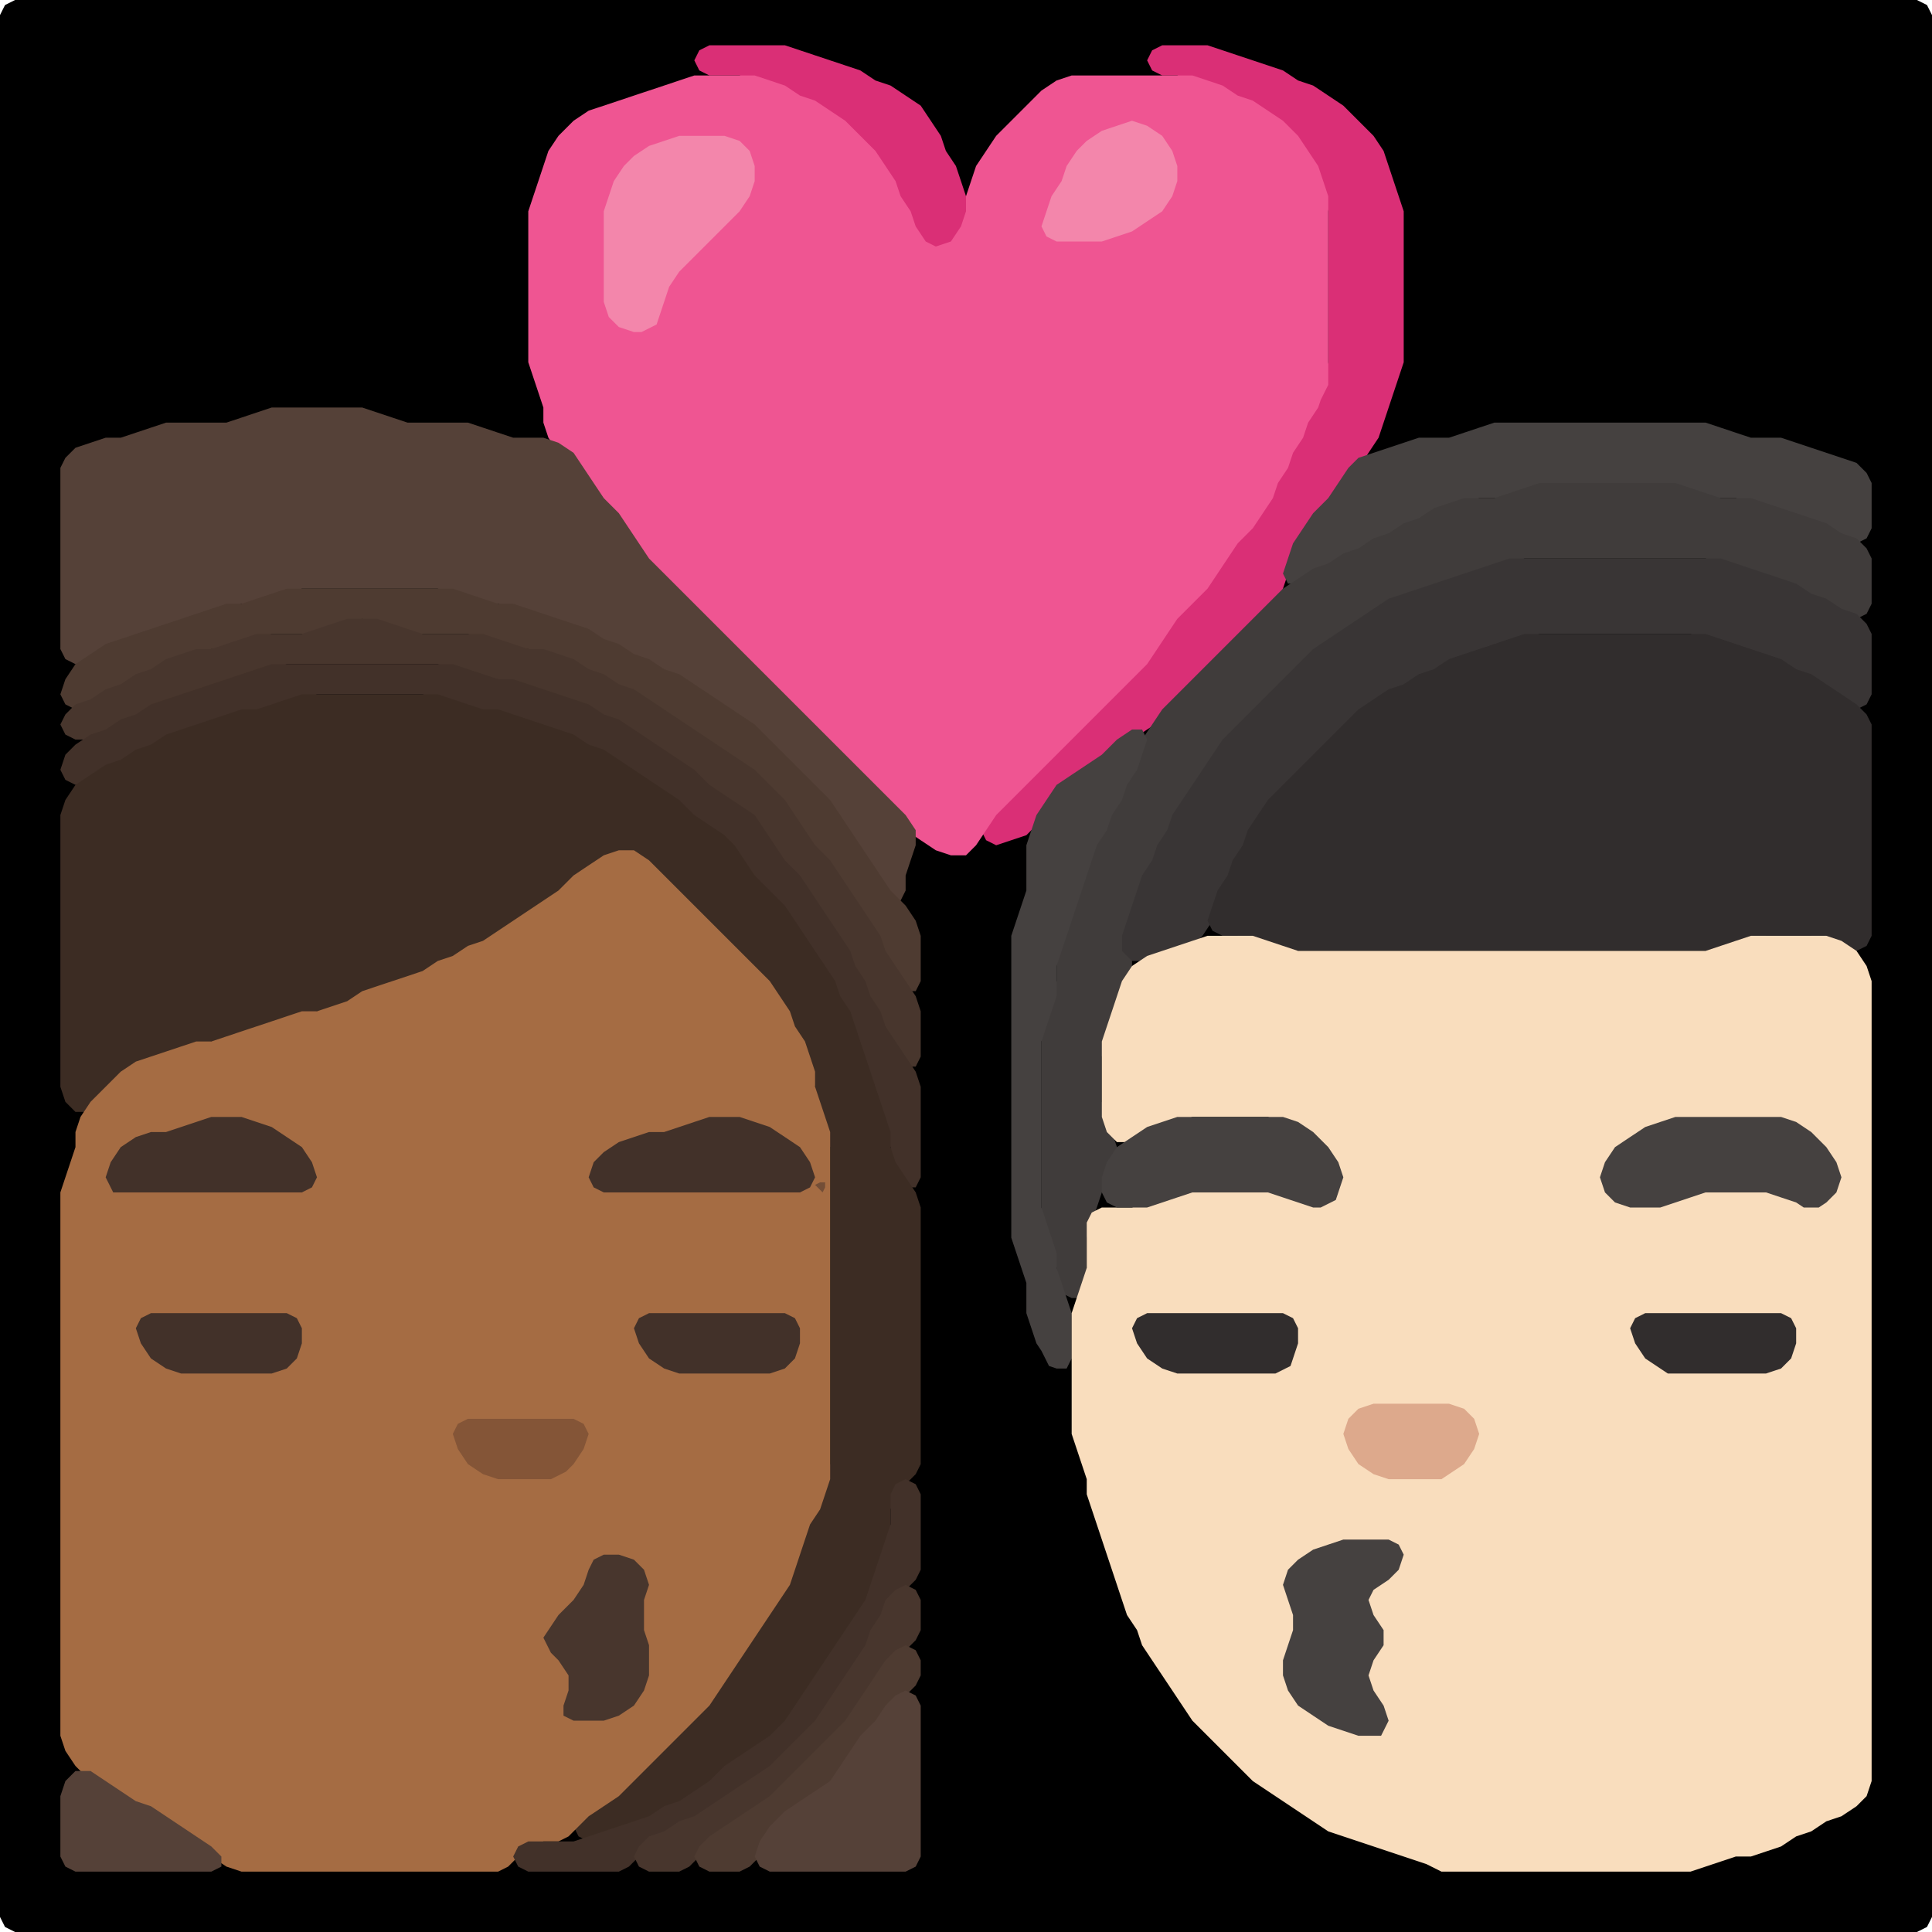 <?xml version="1.0" encoding="UTF-8" standalone="no"?>
<!DOCTYPE svg PUBLIC "-//W3C//DTD SVG 1.1//EN"
"http://www.w3.org/Graphics/SVG/1.1/DTD/svg11.dtd">
<svg width="128" height="128" xmlns="http://www.w3.org/2000/svg" version="1.1">
<path d="M 93.5 128.0 L 94.0 128.0 L 95.0 128.0 L 96.0 128.0 L 97.0 128.0 L 98.0 128.0 L 99.0 128.0 L 100.0 128.0 L 101.0 128.0 L 102.0 128.0 L 103.0 128.0 L 104.0 128.0 L 105.0 128.0 L 106.0 128.0 L 107.0 128.0 L 108.0 128.0 L 109.0 128.0 L 110.0 128.0 L 111.0 128.0 L 112.0 128.0 L 113.0 128.0 L 114.0 128.0 L 115.0 128.0 L 116.0 128.0 L 117.0 128.0 L 118.0 128.0 L 119.0 128.0 L 120.0 128.0 L 121.0 128.0 L 122.0 128.0 L 123.0 128.0 L 124.0 128.0 L 125.0 128.0 L 126.0 128.0 L 127.0 128.0 L 127.667 127.667 L 128.0 127.0 L 128.0 126.0 L 128.0 125.0 L 128.0 124.0 L 128.0 123.0 L 128.0 122.0 L 128.0 121.0 L 128.0 120.0 L 128.0 119.0 L 128.0 118.0 L 128.0 117.0 L 128.0 116.0 L 128.0 115.0 L 128.0 114.0 L 128.0 113.0 L 128.0 112.0 L 128.0 111.0 L 128.0 110.0 L 128.0 109.0 L 128.0 108.0 L 128.0 107.0 L 128.0 106.0 L 128.0 105.0 L 128.0 104.0 L 128.0 103.0 L 128.0 102.0 L 128.0 101.0 L 128.0 100.0 L 128.0 99.0 L 128.0 98.0 L 128.0 97.0 L 128.0 96.0 L 128.0 95.0 L 128.0 94.0 L 128.0 93.0 L 128.0 92.0 L 128.0 91.0 L 128.0 90.0 L 128.0 89.0 L 128.0 88.0 L 128.0 87.0 L 128.0 86.0 L 128.0 85.0 L 128.0 84.0 L 128.0 83.0 L 128.0 82.0 L 128.0 81.0 L 128.0 80.0 L 128.0 79.0 L 128.0 78.0 L 128.0 77.0 L 128.0 76.0 L 128.0 75.0 L 128.0 74.0 L 128.0 73.0 L 128.0 72.0 L 128.0 71.0 L 128.0 70.0 L 128.0 69.0 L 128.0 68.0 L 128.0 67.0 L 128.0 66.0 L 128.0 65.0 L 128.0 64.0 L 128.0 63.0 L 128.0 62.0 L 128.0 61.0 L 128.0 60.0 L 128.0 59.0 L 128.0 58.0 L 128.0 57.0 L 128.0 56.0 L 128.0 55.0 L 128.0 54.0 L 128.0 53.0 L 128.0 52.0 L 128.0 51.0 L 128.0 50.0 L 128.0 49.0 L 128.0 48.0 L 128.0 47.0 L 128.0 46.0 L 128.0 45.0 L 128.0 44.0 L 128.0 43.0 L 128.0 42.0 L 128.0 41.0 L 128.0 40.0 L 128.0 39.0 L 128.0 38.0 L 128.0 37.0 L 128.0 36.0 L 128.0 35.0 L 128.0 34.0 L 128.0 33.0 L 128.0 32.0 L 128.0 31.0 L 128.0 30.0 L 128.0 29.0 L 128.0 28.0 L 128.0 27.0 L 128.0 26.0 L 128.0 25.0 L 128.0 24.0 L 128.0 23.0 L 128.0 22.0 L 128.0 21.0 L 128.0 20.0 L 128.0 19.0 L 128.0 18.0 L 128.0 17.0 L 128.0 16.0 L 128.0 15.0 L 128.0 14.0 L 128.0 13.0 L 128.0 12.0 L 128.0 11.0 L 128.0 10.0 L 128.0 9.0 L 128.0 8.0 L 128.0 7.0 L 128.0 6.0 L 128.0 5.0 L 128.0 4.0 L 128.0 3.0 L 128.0 2.0 L 128.0 1.0 L 127.667 0.333 L 127.0 0.0 L 126.0 0.0 L 125.0 0.0 L 124.0 0.0 L 123.0 0.0 L 122.0 0.0 L 121.0 0.0 L 120.0 0.0 L 119.0 0.0 L 118.0 0.0 L 117.0 0.0 L 116.0 0.0 L 115.0 0.0 L 114.0 0.0 L 113.0 0.0 L 112.0 0.0 L 111.0 0.0 L 110.0 0.0 L 109.0 0.0 L 108.0 0.0 L 107.0 0.0 L 106.0 0.0 L 105.0 0.0 L 104.0 0.0 L 103.0 0.0 L 102.0 0.0 L 101.0 0.0 L 100.0 0.0 L 99.0 0.0 L 98.0 0.0 L 97.0 0.0 L 96.0 0.0 L 95.0 0.0 L 94.0 0.0 L 93.0 0.0 L 92.0 0.0 L 91.0 0.0 L 90.0 0.0 L 89.0 0.0 L 88.0 0.0 L 87.0 0.0 L 86.0 0.0 L 85.0 0.0 L 84.0 0.0 L 83.0 0.0 L 82.0 0.0 L 81.0 0.0 L 80.0 0.0 L 79.0 0.0 L 78.0 0.0 L 77.0 0.0 L 76.0 0.0 L 75.0 0.0 L 74.0 0.0 L 73.0 0.0 L 72.0 0.0 L 71.0 0.0 L 70.0 0.0 L 69.0 0.0 L 68.0 0.0 L 67.0 0.0 L 66.0 0.0 L 65.0 0.0 L 64.0 0.0 L 63.0 0.0 L 62.0 0.0 L 61.0 0.0 L 60.0 0.0 L 59.0 0.0 L 58.0 0.0 L 57.0 0.0 L 56.0 0.0 L 55.0 0.0 L 54.0 0.0 L 53.0 0.0 L 52.0 0.0 L 51.0 0.0 L 50.0 0.0 L 49.0 0.0 L 48.0 0.0 L 47.0 0.0 L 46.0 0.0 L 45.0 0.0 L 44.0 0.0 L 43.0 0.0 L 42.0 0.0 L 41.0 0.0 L 40.0 0.0 L 39.0 0.0 L 38.0 0.0 L 37.0 0.0 L 36.0 0.0 L 35.0 0.0 L 34.0 0.0 L 33.0 0.0 L 32.0 0.0 L 31.0 0.0 L 30.0 0.0 L 29.0 0.0 L 28.0 0.0 L 27.0 0.0 L 26.0 0.0 L 25.0 0.0 L 24.0 0.0 L 23.0 0.0 L 22.0 0.0 L 21.0 0.0 L 20.0 0.0 L 19.0 0.0 L 18.0 0.0 L 17.0 0.0 L 16.0 0.0 L 15.0 0.0 L 14.0 0.0 L 13.0 0.0 L 12.0 0.0 L 11.0 0.0 L 10.0 0.0 L 9.0 0.0 L 8.0 0.0 L 7.0 0.0 L 6.0 0.0 L 5.0 0.0 L 4.0 0.0 L 3.0 0.0 L 2.0 0.0 L 1.0 0.0 L 0.333 0.333 L 0.0 1.0 L 0.0 2.0 L 0.0 3.0 L 0.0 4.0 L 0.0 5.0 L 0.0 6.0 L 0.0 7.0 L 0.0 8.0 L 0.0 9.0 L 0.0 10.0 L 0.0 11.0 L 0.0 12.0 L 0.0 13.0 L 0.0 14.0 L 0.0 15.0 L 0.0 16.0 L 0.0 17.0 L 0.0 18.0 L 0.0 19.0 L 0.0 20.0 L 0.0 21.0 L 0.0 22.0 L 0.0 23.0 L 0.0 24.0 L 0.0 25.0 L 0.0 26.0 L 0.0 27.0 L 0.0 28.0 L 0.0 29.0 L 0.0 30.0 L 0.0 31.0 L 0.0 32.0 L 0.0 33.0 L 0.0 34.0 L 0.0 35.0 L 0.0 36.0 L 0.0 37.0 L 0.0 38.0 L 0.0 39.0 L 0.0 40.0 L 0.0 41.0 L 0.0 42.0 L 0.0 43.0 L 0.0 44.0 L 0.0 45.0 L 0.0 46.0 L 0.0 47.0 L 0.0 48.0 L 0.0 49.0 L 0.0 50.0 L 0.0 51.0 L 0.0 52.0 L 0.0 53.0 L 0.0 54.0 L 0.0 55.0 L 0.0 56.0 L 0.0 57.0 L 0.0 58.0 L 0.0 59.0 L 0.0 60.0 L 0.0 61.0 L 0.0 62.0 L 0.0 63.0 L 0.0 64.0 L 0.0 65.0 L 0.0 66.0 L 0.0 67.0 L 0.0 68.0 L 0.0 69.0 L 0.0 70.0 L 0.0 71.0 L 0.0 72.0 L 0.0 73.0 L 0.0 74.0 L 0.0 75.0 L 0.0 76.0 L 0.0 77.0 L 0.0 78.0 L 0.0 79.0 L 0.0 80.0 L 0.0 81.0 L 0.0 82.0 L 0.0 83.0 L 0.0 84.0 L 0.0 85.0 L 0.0 86.0 L 0.0 87.0 L 0.0 88.0 L 0.0 89.0 L 0.0 90.0 L 0.0 91.0 L 0.0 92.0 L 0.0 93.0 L 0.0 94.0 L 0.0 95.0 L 0.0 96.0 L 0.0 97.0 L 0.0 98.0 L 0.0 99.0 L 0.0 100.0 L 0.0 101.0 L 0.0 102.0 L 0.0 103.0 L 0.0 104.0 L 0.0 105.0 L 0.0 106.0 L 0.0 107.0 L 0.0 108.0 L 0.0 109.0 L 0.0 110.0 L 0.0 111.0 L 0.0 112.0 L 0.0 113.0 L 0.0 114.0 L 0.0 115.0 L 0.0 116.0 L 0.0 117.0 L 0.0 118.0 L 0.0 119.0 L 0.0 120.0 L 0.0 121.0 L 0.0 122.0 L 0.0 123.0 L 0.0 124.0 L 0.0 125.0 L 0.0 126.0 L 0.0 127.0 L 0.333 127.667 L 1.0 128.0 L 2.0 128.0 L 3.0 128.0 L 4.0 128.0 L 5.0 128.0 L 6.0 128.0 L 7.0 128.0 L 8.0 128.0 L 9.0 128.0 L 10.0 128.0 L 11.0 128.0 L 12.0 128.0 L 13.0 128.0 L 14.0 128.0 L 15.0 128.0 L 16.0 128.0 L 17.0 128.0 L 18.0 128.0 L 19.0 128.0 L 20.0 128.0 L 21.0 128.0 L 22.0 128.0 L 23.0 128.0 L 24.0 128.0 L 25.0 128.0 L 26.0 128.0 L 27.0 128.0 L 28.0 128.0 L 29.0 128.0 L 30.0 128.0 L 31.0 128.0 L 32.0 128.0 L 33.0 128.0 L 34.0 128.0 L 35.0 128.0 L 36.0 128.0 L 37.0 128.0 L 38.0 128.0 L 39.0 128.0 L 40.0 128.0 L 41.0 128.0 L 42.0 128.0 L 43.0 128.0 L 44.0 128.0 L 45.0 128.0 L 46.0 128.0 L 47.0 128.0 L 48.0 128.0 L 49.0 128.0 L 50.0 128.0 L 51.0 128.0 L 52.0 128.0 L 53.0 128.0 L 54.0 128.0 L 55.0 128.0 L 56.0 128.0 L 57.0 128.0 L 58.0 128.0 L 59.0 128.0 L 60.0 128.0 L 61.0 128.0 L 62.0 128.0 L 63.0 128.0 L 64.0 128.0 L 65.0 128.0 L 66.0 128.0 L 67.0 128.0 L 68.0 128.0 L 69.0 128.0 L 70.0 128.0 L 71.0 128.0 L 72.0 128.0 L 73.0 128.0 L 74.0 128.0 L 75.0 128.0 L 76.0 128.0 L 77.0 128.0 L 78.0 128.0 L 79.0 128.0 L 80.0 128.0 L 81.0 128.0 L 82.0 128.0 L 83.0 128.0 L 84.0 128.0 L 85.0 128.0 L 86.0 128.0 L 87.0 128.0 L 88.0 128.0 L 89.0 128.0 L 90.0 128.0 L 91.0 128.0 L 92.0 128.0 L 92.5 128.0 Z" stroke="none" fill="rgb(0,0,0)" />
<path d="M 55.5 8.5 L 56.0 9.0 L 57.0 10.0 L 58.0 11.0 L 58.667 12.0 L 59.333 13.0 L 59.667 14.0 L 60.333 15.0 L 60.667 16.0 L 61.333 16.667 L 62.0 17.0 L 63.0 16.667 L 63.667 16.0 L 64.0 15.0 L 64.0 14.0 L 64.0 13.0 L 63.667 12.0 L 63.333 11.0 L 62.667 10.0 L 62.333 9.0 L 61.667 8.0 L 61.0 7.0 L 60.0 6.333 L 59.0 5.667 L 58.0 5.333 L 57.0 4.667 L 56.0 4.333 L 55.0 4.0 L 54.0 3.667 L 53.0 3.333 L 52.0 3.0 L 51.0 3.0 L 50.0 3.0 L 49.0 3.0 L 48.0 3.0 L 47.0 3.0 L 46.333 3.333 L 46.0 4.0 L 46.333 4.667 L 47.0 5.0 L 48.0 5.0 L 49.0 5.0 L 50.0 5.333 L 51.0 5.667 L 52.0 6.333 L 53.0 6.667 L 54.0 7.333 L 54.5 7.5 Z" stroke="none" fill="rgb(218,47,118)" />
<path d="M 88.5 33.5 L 88.667 33.0 L 89.333 32.0 L 90.0 31.0 L 90.667 30.0 L 91.333 29.0 L 91.667 28.0 L 92.0 27.0 L 92.333 26.0 L 92.667 25.0 L 93.0 24.0 L 93.0 23.0 L 93.0 22.0 L 93.0 21.0 L 93.0 20.0 L 93.0 19.0 L 93.0 18.0 L 93.0 17.0 L 93.0 16.0 L 93.0 15.0 L 93.0 14.0 L 92.667 13.0 L 92.333 12.0 L 92.0 11.0 L 91.667 10.0 L 91.0 9.0 L 90.0 8.0 L 89.0 7.0 L 88.0 6.333 L 87.0 5.667 L 86.0 5.333 L 85.0 4.667 L 84.0 4.333 L 83.0 4.0 L 82.0 3.667 L 81.0 3.333 L 80.0 3.0 L 79.0 3.0 L 78.0 3.0 L 77.0 3.0 L 76.333 3.333 L 76.0 4.0 L 76.333 4.667 L 77.0 5.0 L 78.0 5.0 L 79.0 5.333 L 80.0 5.667 L 81.0 6.333 L 82.0 6.667 L 83.0 7.333 L 84.0 8.0 L 85.0 9.0 L 86.0 10.0 L 86.667 11.0 L 87.333 12.0 L 87.667 13.0 L 88.0 14.0 L 88.0 15.0 L 88.0 16.0 L 88.0 17.0 L 88.0 18.0 L 88.0 19.0 L 88.0 20.0 L 88.0 21.0 L 88.0 22.0 L 88.0 23.0 L 88.0 24.0 L 87.667 25.0 L 87.333 26.0 L 86.667 27.0 L 86.333 28.0 L 85.667 29.0 L 85.333 30.0 L 84.667 31.0 L 84.333 32.0 L 83.667 33.0 L 83.0 34.0 L 82.0 35.0 L 81.333 36.0 L 80.667 37.0 L 80.0 38.0 L 79.0 39.0 L 78.0 40.0 L 77.333 41.0 L 76.667 42.0 L 76.0 43.0 L 75.0 44.0 L 74.0 45.0 L 73.0 46.0 L 72.0 47.0 L 71.0 48.0 L 70.0 49.0 L 69.0 50.0 L 68.0 51.0 L 67.0 52.0 L 66.0 53.0 L 65.333 54.0 L 65.0 55.0 L 65.333 55.667 L 66.0 56.0 L 67.0 55.667 L 68.0 55.333 L 68.667 54.667 L 69.333 54.0 L 70.0 53.0 L 71.0 52.0 L 72.0 51.333 L 73.0 50.667 L 74.0 50.0 L 75.0 49.0 L 76.0 48.333 L 77.0 47.667 L 78.0 47.0 L 79.0 46.0 L 80.0 45.0 L 81.0 44.0 L 82.0 43.0 L 83.0 42.0 L 84.0 41.0 L 84.667 40.0 L 85.0 39.0 L 85.333 38.0 L 85.667 37.0 L 86.333 36.0 L 87.0 35.0 L 87.5 34.5 Z" stroke="none" fill="rgb(218,47,118)" />
<path d="M 88.0 25.5 L 88.0 25.0 L 88.0 24.0 L 88.0 23.0 L 88.0 22.0 L 88.0 21.0 L 88.0 20.0 L 88.0 19.0 L 88.0 18.0 L 88.0 17.0 L 88.0 16.0 L 88.0 15.0 L 88.0 14.0 L 88.0 13.0 L 87.667 12.0 L 87.333 11.0 L 86.667 10.0 L 86.0 9.0 L 85.0 8.0 L 84.0 7.333 L 83.0 6.667 L 82.0 6.333 L 81.0 5.667 L 80.0 5.333 L 79.0 5.0 L 78.0 5.0 L 77.0 5.0 L 76.0 5.0 L 75.0 5.0 L 74.0 5.0 L 73.0 5.0 L 72.0 5.0 L 71.0 5.0 L 70.0 5.333 L 69.0 6.0 L 68.0 7.0 L 67.0 8.0 L 66.0 9.0 L 65.333 10.0 L 64.667 11.0 L 64.333 12.0 L 64.0 13.0 L 64.0 14.0 L 63.667 15.0 L 63.0 16.0 L 62.0 16.333 L 61.333 16.0 L 60.667 15.0 L 60.333 14.0 L 59.667 13.0 L 59.333 12.0 L 58.667 11.0 L 58.0 10.0 L 57.0 9.0 L 56.0 8.0 L 55.0 7.333 L 54.0 6.667 L 53.0 6.333 L 52.0 5.667 L 51.0 5.333 L 50.0 5.0 L 49.0 5.0 L 48.0 5.0 L 47.0 5.0 L 46.0 5.0 L 45.0 5.333 L 44.0 5.667 L 43.0 6.0 L 42.0 6.333 L 41.0 6.667 L 40.0 7.0 L 39.0 7.333 L 38.0 8.0 L 37.0 9.0 L 36.333 10.0 L 36.0 11.0 L 35.667 12.0 L 35.333 13.0 L 35.0 14.0 L 35.0 15.0 L 35.0 16.0 L 35.0 17.0 L 35.0 18.0 L 35.0 19.0 L 35.0 20.0 L 35.0 21.0 L 35.0 22.0 L 35.0 23.0 L 35.0 24.0 L 35.333 25.0 L 35.667 26.0 L 36.0 27.0 L 36.0 28.0 L 36.333 29.0 L 37.0 30.0 L 38.0 31.0 L 38.667 32.0 L 39.333 33.0 L 40.0 34.0 L 41.0 35.0 L 41.667 36.0 L 42.333 37.0 L 43.0 38.0 L 44.0 39.0 L 45.0 40.0 L 46.0 41.0 L 47.0 42.0 L 48.0 43.0 L 49.0 44.0 L 50.0 45.0 L 51.0 46.0 L 52.0 47.0 L 53.0 48.0 L 54.0 49.0 L 55.0 50.0 L 56.0 51.0 L 57.0 52.0 L 58.0 53.0 L 59.0 54.0 L 60.0 55.0 L 61.0 55.667 L 62.0 56.333 L 63.0 56.667 L 64.0 56.667 L 64.667 56.0 L 65.333 55.0 L 66.0 54.0 L 67.0 53.0 L 68.0 52.0 L 69.0 51.0 L 70.0 50.0 L 71.0 49.0 L 72.0 48.0 L 73.0 47.0 L 74.0 46.0 L 75.0 45.0 L 76.0 44.0 L 76.667 43.0 L 77.333 42.0 L 78.0 41.0 L 79.0 40.0 L 80.0 39.0 L 80.667 38.0 L 81.333 37.0 L 82.0 36.0 L 83.0 35.0 L 83.667 34.0 L 84.333 33.0 L 84.667 32.0 L 85.333 31.0 L 85.667 30.0 L 86.333 29.0 L 86.667 28.0 L 87.333 27.0 L 87.5 26.5 Z" stroke="none" fill="rgb(239,85,146)" />
<path d="M 71.5 16.0 L 72.0 16.0 L 73.0 16.0 L 74.0 15.667 L 75.0 15.333 L 76.0 14.667 L 77.0 14.0 L 77.667 13.0 L 78.0 12.0 L 78.0 11.0 L 77.667 10.0 L 77.0 9.0 L 76.0 8.333 L 75.0 8.0 L 74.0 8.333 L 73.0 8.667 L 72.0 9.333 L 71.333 10.0 L 70.667 11.0 L 70.333 12.0 L 69.667 13.0 L 69.333 14.0 L 69.0 15.0 L 69.333 15.667 L 70.0 16.0 L 70.5 16.0 Z" stroke="none" fill="rgb(243,134,171)" />
<path d="M 43.5 21.5 L 43.667 21.0 L 44.0 20.0 L 44.333 19.0 L 45.0 18.0 L 46.0 17.0 L 47.0 16.0 L 48.0 15.0 L 49.0 14.0 L 49.667 13.0 L 50.0 12.0 L 50.0 11.0 L 49.667 10.0 L 49.0 9.333 L 48.0 9.0 L 47.0 9.0 L 46.0 9.0 L 45.0 9.0 L 44.0 9.333 L 43.0 9.667 L 42.0 10.333 L 41.333 11.0 L 40.667 12.0 L 40.333 13.0 L 40.0 14.0 L 40.0 15.0 L 40.0 16.0 L 40.0 17.0 L 40.0 18.0 L 40.0 19.0 L 40.0 20.0 L 40.333 21.0 L 41.0 21.667 L 42.0 22.0 L 42.5 22.0 Z" stroke="none" fill="rgb(243,134,171)" />
<path d="M 23.5 39.0 L 24.0 39.0 L 25.0 39.0 L 26.0 39.0 L 27.0 39.0 L 28.0 39.0 L 29.0 39.0 L 30.0 39.333 L 31.0 39.667 L 32.0 40.0 L 33.0 40.0 L 34.0 40.333 L 35.0 40.667 L 36.0 41.0 L 37.0 41.333 L 38.0 41.667 L 39.0 42.333 L 40.0 42.667 L 41.0 43.333 L 42.0 43.667 L 43.0 44.333 L 44.0 44.667 L 45.0 45.333 L 46.0 46.0 L 47.0 46.667 L 48.0 47.333 L 49.0 48.0 L 50.0 49.0 L 51.0 50.0 L 52.0 51.0 L 53.0 52.0 L 54.0 53.0 L 55.0 54.0 L 55.667 55.0 L 56.333 56.0 L 57.0 57.0 L 57.667 58.0 L 58.333 59.0 L 59.0 59.667 L 59.667 59.667 L 60.0 59.0 L 60.0 58.0 L 60.333 57.0 L 60.667 56.0 L 60.667 55.0 L 60.0 54.0 L 59.0 53.0 L 58.0 52.0 L 57.0 51.0 L 56.0 50.0 L 55.0 49.0 L 54.0 48.0 L 53.0 47.0 L 52.0 46.0 L 51.0 45.0 L 50.0 44.0 L 49.0 43.0 L 48.0 42.0 L 47.0 41.0 L 46.0 40.0 L 45.0 39.0 L 44.0 38.0 L 43.0 37.0 L 42.333 36.0 L 41.667 35.0 L 41.0 34.0 L 40.0 33.0 L 39.333 32.0 L 38.667 31.0 L 38.0 30.0 L 37.0 29.333 L 36.0 29.0 L 35.0 29.0 L 34.0 29.0 L 33.0 28.667 L 32.0 28.333 L 31.0 28.0 L 30.0 28.0 L 29.0 28.0 L 28.0 28.0 L 27.0 28.0 L 26.0 27.667 L 25.0 27.333 L 24.0 27.0 L 23.0 27.0 L 22.0 27.0 L 21.0 27.0 L 20.0 27.0 L 19.0 27.0 L 18.0 27.0 L 17.0 27.333 L 16.0 27.667 L 15.0 28.0 L 14.0 28.0 L 13.0 28.0 L 12.0 28.0 L 11.0 28.0 L 10.0 28.333 L 9.0 28.667 L 8.0 29.0 L 7.0 29.0 L 6.0 29.333 L 5.0 29.667 L 4.333 30.333 L 4.0 31.0 L 4.0 32.0 L 4.0 33.0 L 4.0 34.0 L 4.0 35.0 L 4.0 36.0 L 4.0 37.0 L 4.0 38.0 L 4.0 39.0 L 4.0 40.0 L 4.0 41.0 L 4.0 42.0 L 4.0 43.0 L 4.333 43.667 L 5.0 44.0 L 6.0 43.667 L 7.0 43.333 L 8.0 42.667 L 9.0 42.333 L 10.0 42.0 L 11.0 41.667 L 12.0 41.333 L 13.0 41.0 L 14.0 40.667 L 15.0 40.333 L 16.0 40.0 L 17.0 40.0 L 18.0 39.667 L 19.0 39.333 L 20.0 39.0 L 21.0 39.0 L 22.0 39.0 L 22.5 39.0 Z" stroke="none" fill="rgb(85,65,56)" />
<path d="M 91.5 36.0 L 92.0 35.667 L 93.0 35.333 L 94.0 34.667 L 95.0 34.333 L 96.0 33.667 L 97.0 33.333 L 98.0 33.0 L 99.0 33.0 L 100.0 33.0 L 101.0 32.667 L 102.0 32.333 L 103.0 32.0 L 104.0 32.0 L 105.0 32.0 L 106.0 32.0 L 107.0 32.0 L 108.0 32.0 L 109.0 32.0 L 110.0 32.0 L 111.0 32.333 L 112.0 32.667 L 113.0 33.0 L 114.0 33.0 L 115.0 33.0 L 116.0 33.333 L 117.0 33.667 L 118.0 34.0 L 119.0 34.333 L 120.0 34.667 L 121.0 35.333 L 122.0 35.667 L 123.0 36.0 L 123.667 35.667 L 124.0 35.0 L 124.0 34.0 L 124.0 33.0 L 124.0 32.0 L 123.667 31.333 L 123.0 30.667 L 122.0 30.333 L 121.0 30.0 L 120.0 29.667 L 119.0 29.333 L 118.0 29.0 L 117.0 29.0 L 116.0 29.0 L 115.0 28.667 L 114.0 28.333 L 113.0 28.0 L 112.0 28.0 L 111.0 28.0 L 110.0 28.0 L 109.0 28.0 L 108.0 28.0 L 107.0 28.0 L 106.0 28.0 L 105.0 28.0 L 104.0 28.0 L 103.0 28.0 L 102.0 28.0 L 101.0 28.0 L 100.0 28.0 L 99.0 28.0 L 98.0 28.333 L 97.0 28.667 L 96.0 29.0 L 95.0 29.0 L 94.0 29.0 L 93.0 29.333 L 92.0 29.667 L 91.0 30.0 L 90.0 30.333 L 89.333 31.0 L 88.667 32.0 L 88.0 33.0 L 87.0 34.0 L 86.333 35.0 L 85.667 36.0 L 85.333 37.0 L 85.0 38.0 L 85.333 38.667 L 86.0 38.667 L 87.0 38.333 L 88.0 37.667 L 89.0 37.333 L 90.0 36.667 L 90.5 36.5 Z" stroke="none" fill="rgb(69,65,64)" />
<path d="M 72.0 85.5 L 72.0 85.0 L 72.0 84.0 L 72.0 83.0 L 72.0 82.0 L 72.333 81.0 L 72.667 80.0 L 73.0 79.0 L 73.333 78.0 L 73.667 77.0 L 74.0 76.0 L 73.667 75.0 L 73.333 74.0 L 73.0 73.0 L 73.0 72.0 L 73.0 71.0 L 73.0 70.0 L 73.333 69.0 L 73.667 68.0 L 74.0 67.0 L 74.333 66.0 L 74.667 65.0 L 75.0 64.0 L 75.0 63.0 L 75.0 62.0 L 75.0 61.0 L 75.333 60.0 L 75.667 59.0 L 76.333 58.0 L 76.667 57.0 L 77.333 56.0 L 77.667 55.0 L 78.333 54.0 L 79.0 53.0 L 79.667 52.0 L 80.333 51.0 L 81.0 50.0 L 82.0 49.0 L 83.0 48.0 L 84.0 47.0 L 85.0 46.0 L 86.0 45.0 L 87.0 44.0 L 88.0 43.0 L 89.0 42.333 L 90.0 41.667 L 91.0 41.0 L 92.0 40.333 L 93.0 39.667 L 94.0 39.333 L 95.0 39.0 L 96.0 38.667 L 97.0 38.333 L 98.0 38.0 L 99.0 37.667 L 100.0 37.333 L 101.0 37.0 L 102.0 37.0 L 103.0 37.0 L 104.0 37.0 L 105.0 37.0 L 106.0 37.0 L 107.0 37.0 L 108.0 37.0 L 109.0 37.0 L 110.0 37.0 L 111.0 37.0 L 112.0 37.0 L 113.0 37.0 L 114.0 37.333 L 115.0 37.667 L 116.0 38.0 L 117.0 38.333 L 118.0 38.667 L 119.0 39.333 L 120.0 39.667 L 121.0 40.333 L 122.0 40.667 L 123.0 41.0 L 123.667 40.667 L 124.0 40.0 L 124.0 39.0 L 124.0 38.0 L 124.0 37.0 L 123.667 36.333 L 123.0 35.667 L 122.0 35.333 L 121.0 34.667 L 120.0 34.333 L 119.0 34.0 L 118.0 33.667 L 117.0 33.333 L 116.0 33.0 L 115.0 33.0 L 114.0 33.0 L 113.0 32.667 L 112.0 32.333 L 111.0 32.0 L 110.0 32.0 L 109.0 32.0 L 108.0 32.0 L 107.0 32.0 L 106.0 32.0 L 105.0 32.0 L 104.0 32.0 L 103.0 32.0 L 102.0 32.0 L 101.0 32.333 L 100.0 32.667 L 99.0 33.0 L 98.0 33.0 L 97.0 33.0 L 96.0 33.333 L 95.0 33.667 L 94.0 34.333 L 93.0 34.667 L 92.0 35.333 L 91.0 35.667 L 90.0 36.333 L 89.0 36.667 L 88.0 37.333 L 87.0 37.667 L 86.0 38.333 L 85.0 39.0 L 84.0 40.0 L 83.0 41.0 L 82.0 42.0 L 81.0 43.0 L 80.0 44.0 L 79.0 45.0 L 78.0 46.0 L 77.0 47.0 L 76.333 48.0 L 75.667 49.0 L 75.333 50.0 L 74.667 51.0 L 74.333 52.0 L 73.667 53.0 L 73.333 54.0 L 72.667 55.0 L 72.333 56.0 L 72.0 57.0 L 71.667 58.0 L 71.333 59.0 L 71.0 60.0 L 70.667 61.0 L 70.333 62.0 L 70.0 63.0 L 70.0 64.0 L 70.0 65.0 L 69.667 66.0 L 69.333 67.0 L 69.0 68.0 L 69.0 69.0 L 69.0 70.0 L 69.0 71.0 L 69.0 72.0 L 69.0 73.0 L 69.0 74.0 L 69.0 75.0 L 69.0 76.0 L 69.0 77.0 L 69.0 78.0 L 69.0 79.0 L 69.0 80.0 L 69.0 81.0 L 69.333 82.0 L 69.667 83.0 L 70.0 84.0 L 70.0 85.0 L 70.333 85.667 L 71.0 86.0 L 71.5 86.0 Z" stroke="none" fill="rgb(64,60,59)" />
<path d="M 89.5 48.5 L 90.0 48.0 L 91.0 47.0 L 92.0 46.333 L 93.0 45.667 L 94.0 45.333 L 95.0 44.667 L 96.0 44.333 L 97.0 43.667 L 98.0 43.333 L 99.0 43.0 L 100.0 42.667 L 101.0 42.333 L 102.0 42.0 L 103.0 42.0 L 104.0 42.0 L 105.0 42.0 L 106.0 42.0 L 107.0 42.0 L 108.0 42.0 L 109.0 42.0 L 110.0 42.0 L 111.0 42.0 L 112.0 42.0 L 113.0 42.333 L 114.0 42.667 L 115.0 43.0 L 116.0 43.333 L 117.0 43.667 L 118.0 44.333 L 119.0 44.667 L 120.0 45.333 L 121.0 46.0 L 122.0 46.667 L 123.0 47.0 L 123.667 46.667 L 124.0 46.0 L 124.0 45.0 L 124.0 44.0 L 124.0 43.0 L 124.0 42.0 L 123.667 41.333 L 123.0 40.667 L 122.0 40.333 L 121.0 39.667 L 120.0 39.333 L 119.0 38.667 L 118.0 38.333 L 117.0 38.0 L 116.0 37.667 L 115.0 37.333 L 114.0 37.0 L 113.0 37.0 L 112.0 37.0 L 111.0 37.0 L 110.0 37.0 L 109.0 37.0 L 108.0 37.0 L 107.0 37.0 L 106.0 37.0 L 105.0 37.0 L 104.0 37.0 L 103.0 37.0 L 102.0 37.0 L 101.0 37.0 L 100.0 37.0 L 99.0 37.333 L 98.0 37.667 L 97.0 38.0 L 96.0 38.333 L 95.0 38.667 L 94.0 39.0 L 93.0 39.333 L 92.0 39.667 L 91.0 40.333 L 90.0 41.0 L 89.0 41.667 L 88.0 42.333 L 87.0 43.0 L 86.0 44.0 L 85.0 45.0 L 84.0 46.0 L 83.0 47.0 L 82.0 48.0 L 81.0 49.0 L 80.333 50.0 L 79.667 51.0 L 79.0 52.0 L 78.333 53.0 L 77.667 54.0 L 77.333 55.0 L 76.667 56.0 L 76.333 57.0 L 75.667 58.0 L 75.333 59.0 L 75.0 60.0 L 74.667 61.0 L 74.333 62.0 L 74.333 63.0 L 75.0 63.667 L 76.0 63.667 L 77.0 63.333 L 78.0 63.0 L 79.0 62.667 L 79.667 62.0 L 80.333 61.0 L 80.667 60.0 L 81.333 59.0 L 81.667 58.0 L 82.333 57.0 L 82.667 56.0 L 83.333 55.0 L 84.0 54.0 L 85.0 53.0 L 86.0 52.0 L 87.0 51.0 L 88.0 50.0 L 88.5 49.5 Z" stroke="none" fill="rgb(57,53,53)" />
<path d="M 37.5 44.0 L 38.0 44.333 L 39.0 44.667 L 40.0 45.333 L 41.0 45.667 L 42.0 46.333 L 43.0 47.0 L 44.0 47.667 L 45.0 48.333 L 46.0 49.0 L 47.0 49.667 L 48.0 50.333 L 49.0 51.0 L 50.0 52.0 L 51.0 53.0 L 52.0 54.0 L 52.667 55.0 L 53.333 56.0 L 54.0 57.0 L 55.0 58.0 L 55.667 59.0 L 56.333 60.0 L 57.0 61.0 L 57.667 62.0 L 58.333 63.0 L 58.667 64.0 L 59.333 65.0 L 60.0 65.667 L 60.667 65.667 L 61.0 65.0 L 61.0 64.0 L 61.0 63.0 L 61.0 62.0 L 60.667 61.0 L 60.0 60.0 L 59.0 59.0 L 58.333 58.0 L 57.667 57.0 L 57.0 56.0 L 56.333 55.0 L 55.667 54.0 L 55.0 53.0 L 54.0 52.0 L 53.0 51.0 L 52.0 50.0 L 51.0 49.0 L 50.0 48.0 L 49.0 47.333 L 48.0 46.667 L 47.0 46.0 L 46.0 45.333 L 45.0 44.667 L 44.0 44.333 L 43.0 43.667 L 42.0 43.333 L 41.0 42.667 L 40.0 42.333 L 39.0 41.667 L 38.0 41.333 L 37.0 41.0 L 36.0 40.667 L 35.0 40.333 L 34.0 40.0 L 33.0 40.0 L 32.0 39.667 L 31.0 39.333 L 30.0 39.0 L 29.0 39.0 L 28.0 39.0 L 27.0 39.0 L 26.0 39.0 L 25.0 39.0 L 24.0 39.0 L 23.0 39.0 L 22.0 39.0 L 21.0 39.0 L 20.0 39.0 L 19.0 39.0 L 18.0 39.333 L 17.0 39.667 L 16.0 40.0 L 15.0 40.0 L 14.0 40.333 L 13.0 40.667 L 12.0 41.0 L 11.0 41.333 L 10.0 41.667 L 9.0 42.0 L 8.0 42.333 L 7.0 42.667 L 6.0 43.333 L 5.0 44.0 L 4.333 45.0 L 4.0 46.0 L 4.333 46.667 L 5.0 47.0 L 6.0 46.667 L 7.0 46.333 L 8.0 45.667 L 9.0 45.333 L 10.0 44.667 L 11.0 44.333 L 12.0 43.667 L 13.0 43.333 L 14.0 43.0 L 15.0 43.0 L 16.0 42.667 L 17.0 42.333 L 18.0 42.0 L 19.0 42.0 L 20.0 42.0 L 21.0 42.0 L 22.0 41.667 L 23.0 41.333 L 24.0 41.0 L 25.0 41.333 L 26.0 41.667 L 27.0 42.0 L 28.0 42.0 L 29.0 42.0 L 30.0 42.0 L 31.0 42.0 L 32.0 42.333 L 33.0 42.667 L 34.0 43.0 L 35.0 43.0 L 36.0 43.333 L 36.5 43.5 Z" stroke="none" fill="rgb(78,59,49)" />
<path d="M 59.5 70.5 L 60.0 70.667 L 60.667 70.667 L 61.0 70.0 L 61.0 69.0 L 61.0 68.0 L 61.0 67.0 L 60.667 66.0 L 60.0 65.0 L 59.333 64.0 L 58.667 63.0 L 58.333 62.0 L 57.667 61.0 L 57.0 60.0 L 56.333 59.0 L 55.667 58.0 L 55.0 57.0 L 54.0 56.0 L 53.333 55.0 L 52.667 54.0 L 52.0 53.0 L 51.0 52.0 L 50.0 51.0 L 49.0 50.333 L 48.0 49.667 L 47.0 49.0 L 46.0 48.333 L 45.0 47.667 L 44.0 47.0 L 43.0 46.333 L 42.0 45.667 L 41.0 45.333 L 40.0 44.667 L 39.0 44.333 L 38.0 43.667 L 37.0 43.333 L 36.0 43.0 L 35.0 43.0 L 34.0 42.667 L 33.0 42.333 L 32.0 42.0 L 31.0 42.0 L 30.0 42.0 L 29.0 42.0 L 28.0 42.0 L 27.0 41.667 L 26.0 41.333 L 25.0 41.0 L 24.0 41.0 L 23.0 41.0 L 22.0 41.333 L 21.0 41.667 L 20.0 42.0 L 19.0 42.0 L 18.0 42.0 L 17.0 42.0 L 16.0 42.333 L 15.0 42.667 L 14.0 43.0 L 13.0 43.0 L 12.0 43.333 L 11.0 43.667 L 10.0 44.333 L 9.0 44.667 L 8.0 45.333 L 7.0 45.667 L 6.0 46.333 L 5.0 46.667 L 4.333 47.333 L 4.0 48.0 L 4.333 48.667 L 5.0 49.0 L 6.0 49.0 L 7.0 48.667 L 8.0 48.333 L 9.0 47.667 L 10.0 47.333 L 11.0 46.667 L 12.0 46.333 L 13.0 46.0 L 14.0 45.667 L 15.0 45.333 L 16.0 45.0 L 17.0 44.667 L 18.0 44.333 L 19.0 44.0 L 20.0 44.0 L 21.0 44.0 L 22.0 44.0 L 23.0 44.0 L 24.0 44.0 L 25.0 44.0 L 26.0 44.0 L 27.0 44.0 L 28.0 44.0 L 29.0 44.0 L 30.0 44.333 L 31.0 44.667 L 32.0 45.0 L 33.0 45.0 L 34.0 45.333 L 35.0 45.667 L 36.0 46.0 L 37.0 46.333 L 38.0 46.667 L 39.0 47.333 L 40.0 47.667 L 41.0 48.333 L 42.0 49.0 L 43.0 49.667 L 44.0 50.333 L 45.0 51.0 L 46.0 52.0 L 47.0 52.667 L 48.0 53.333 L 49.0 54.0 L 50.0 55.0 L 50.667 56.0 L 51.333 57.0 L 52.0 58.0 L 53.0 59.0 L 53.667 60.0 L 54.333 61.0 L 55.0 62.0 L 55.667 63.0 L 56.333 64.0 L 56.667 65.0 L 57.333 66.0 L 57.667 67.0 L 58.333 68.0 L 58.667 69.0 L 59.0 69.5 Z" stroke="none" fill="rgb(72,54,45)" />
<path d="M 105.5 63.0 L 106.0 63.0 L 107.0 63.0 L 108.0 63.0 L 109.0 63.0 L 110.0 63.0 L 111.0 63.0 L 112.0 63.0 L 113.0 63.0 L 114.0 63.0 L 115.0 62.667 L 116.0 62.333 L 117.0 62.0 L 118.0 62.0 L 119.0 62.0 L 120.0 62.0 L 121.0 62.333 L 122.0 62.667 L 123.0 63.0 L 123.667 62.667 L 124.0 62.0 L 124.0 61.0 L 124.0 60.0 L 124.0 59.0 L 124.0 58.0 L 124.0 57.0 L 124.0 56.0 L 124.0 55.0 L 124.0 54.0 L 124.0 53.0 L 124.0 52.0 L 124.0 51.0 L 124.0 50.0 L 124.0 49.0 L 124.0 48.0 L 123.667 47.333 L 123.0 46.667 L 122.0 46.0 L 121.0 45.333 L 120.0 44.667 L 119.0 44.333 L 118.0 43.667 L 117.0 43.333 L 116.0 43.0 L 115.0 42.667 L 114.0 42.333 L 113.0 42.0 L 112.0 42.0 L 111.0 42.0 L 110.0 42.0 L 109.0 42.0 L 108.0 42.0 L 107.0 42.0 L 106.0 42.0 L 105.0 42.0 L 104.0 42.0 L 103.0 42.0 L 102.0 42.0 L 101.0 42.0 L 100.0 42.333 L 99.0 42.667 L 98.0 43.0 L 97.0 43.333 L 96.0 43.667 L 95.0 44.333 L 94.0 44.667 L 93.0 45.333 L 92.0 45.667 L 91.0 46.333 L 90.0 47.0 L 89.0 48.0 L 88.0 49.0 L 87.0 50.0 L 86.0 51.0 L 85.0 52.0 L 84.0 53.0 L 83.333 54.0 L 82.667 55.0 L 82.333 56.0 L 81.667 57.0 L 81.333 58.0 L 80.667 59.0 L 80.333 60.0 L 80.0 61.0 L 80.333 61.667 L 81.0 62.0 L 82.0 62.0 L 83.0 62.333 L 84.0 62.667 L 85.0 63.0 L 86.0 63.0 L 87.0 63.0 L 88.0 63.0 L 89.0 63.0 L 90.0 63.0 L 91.0 63.0 L 92.0 63.0 L 93.0 63.0 L 94.0 63.0 L 95.0 63.0 L 96.0 63.0 L 97.0 63.0 L 98.0 63.0 L 99.0 63.0 L 100.0 63.0 L 101.0 63.0 L 102.0 63.0 L 103.0 63.0 L 104.0 63.0 L 104.5 63.0 Z" stroke="none" fill="rgb(49,45,45)" />
<path d="M 59.5 78.5 L 60.0 78.667 L 60.667 78.667 L 61.0 78.0 L 61.0 77.0 L 61.0 76.0 L 61.0 75.0 L 61.0 74.0 L 61.0 73.0 L 61.0 72.0 L 60.667 71.0 L 60.0 70.0 L 59.333 69.0 L 58.667 68.0 L 58.333 67.0 L 57.667 66.0 L 57.333 65.0 L 56.667 64.0 L 56.333 63.0 L 55.667 62.0 L 55.0 61.0 L 54.333 60.0 L 53.667 59.0 L 53.0 58.0 L 52.0 57.0 L 51.333 56.0 L 50.667 55.0 L 50.0 54.0 L 49.0 53.333 L 48.0 52.667 L 47.0 52.0 L 46.0 51.0 L 45.0 50.333 L 44.0 49.667 L 43.0 49.0 L 42.0 48.333 L 41.0 47.667 L 40.0 47.333 L 39.0 46.667 L 38.0 46.333 L 37.0 46.0 L 36.0 45.667 L 35.0 45.333 L 34.0 45.0 L 33.0 45.0 L 32.0 44.667 L 31.0 44.333 L 30.0 44.0 L 29.0 44.0 L 28.0 44.0 L 27.0 44.0 L 26.0 44.0 L 25.0 44.0 L 24.0 44.0 L 23.0 44.0 L 22.0 44.0 L 21.0 44.0 L 20.0 44.0 L 19.0 44.0 L 18.0 44.0 L 17.0 44.333 L 16.0 44.667 L 15.0 45.0 L 14.0 45.333 L 13.0 45.667 L 12.0 46.0 L 11.0 46.333 L 10.0 46.667 L 9.0 47.333 L 8.0 47.667 L 7.0 48.333 L 6.0 48.667 L 5.0 49.333 L 4.333 50.0 L 4.0 51.0 L 4.333 51.667 L 5.0 52.0 L 6.0 51.667 L 7.0 51.333 L 8.0 50.667 L 9.0 50.333 L 10.0 49.667 L 11.0 49.333 L 12.0 48.667 L 13.0 48.333 L 14.0 48.0 L 15.0 47.667 L 16.0 47.333 L 17.0 47.0 L 18.0 47.0 L 19.0 46.667 L 20.0 46.333 L 21.0 46.0 L 22.0 46.0 L 23.0 46.0 L 24.0 46.0 L 25.0 46.0 L 26.0 46.0 L 27.0 46.0 L 28.0 46.0 L 29.0 46.333 L 30.0 46.667 L 31.0 47.0 L 32.0 47.0 L 33.0 47.333 L 34.0 47.667 L 35.0 48.0 L 36.0 48.333 L 37.0 48.667 L 38.0 49.333 L 39.0 49.667 L 40.0 50.333 L 41.0 51.0 L 42.0 51.667 L 43.0 52.333 L 44.0 53.0 L 45.0 54.0 L 46.0 54.667 L 47.0 55.333 L 48.0 56.0 L 48.667 57.0 L 49.333 58.0 L 50.0 59.0 L 51.0 60.0 L 52.0 61.0 L 52.667 62.0 L 53.333 63.0 L 54.0 64.0 L 54.667 65.0 L 55.333 66.0 L 55.667 67.0 L 56.333 68.0 L 56.667 69.0 L 57.0 70.0 L 57.333 71.0 L 57.667 72.0 L 58.0 73.0 L 58.333 74.0 L 58.667 75.0 L 59.0 76.0 L 59.0 77.0 L 59.0 77.5 Z" stroke="none" fill="rgb(66,49,41)" />
<path d="M 23.5 66.5 L 24.0 66.333 L 25.0 65.667 L 26.0 65.333 L 27.0 65.0 L 28.0 64.667 L 29.0 64.333 L 30.0 63.667 L 31.0 63.333 L 32.0 62.667 L 33.0 62.333 L 34.0 61.667 L 35.0 61.0 L 36.0 60.333 L 37.0 59.667 L 38.0 59.0 L 39.0 58.0 L 40.0 57.333 L 41.0 57.0 L 42.0 57.333 L 43.0 58.0 L 44.0 59.0 L 45.0 60.0 L 46.0 61.0 L 47.0 62.0 L 48.0 63.0 L 49.0 64.0 L 50.0 65.0 L 51.0 66.0 L 51.667 67.0 L 52.333 68.0 L 52.667 69.0 L 53.333 70.0 L 53.667 71.0 L 54.0 72.0 L 54.0 73.0 L 54.333 74.0 L 54.667 75.0 L 55.0 76.0 L 55.0 77.0 L 55.0 78.0 L 55.0 79.0 L 55.0 80.0 L 55.0 81.0 L 55.0 82.0 L 55.0 83.0 L 55.0 84.0 L 55.0 85.0 L 55.0 86.0 L 55.0 87.0 L 55.0 88.0 L 55.0 89.0 L 55.0 90.0 L 55.0 91.0 L 55.0 92.0 L 55.0 93.0 L 55.0 94.0 L 55.0 95.0 L 55.0 96.0 L 55.0 97.0 L 54.667 98.0 L 54.333 99.0 L 53.667 100.0 L 53.333 101.0 L 53.0 102.0 L 52.667 103.0 L 52.333 104.0 L 51.667 105.0 L 51.0 106.0 L 50.333 107.0 L 49.667 108.0 L 49.0 109.0 L 48.333 110.0 L 47.667 111.0 L 47.0 112.0 L 46.0 113.0 L 45.0 114.0 L 44.0 115.0 L 43.0 116.0 L 42.0 117.0 L 41.0 118.0 L 40.0 119.0 L 39.0 119.667 L 38.333 120.333 L 38.0 121.0 L 38.333 121.667 L 39.0 122.0 L 40.0 121.667 L 41.0 121.333 L 42.0 121.0 L 43.0 120.667 L 44.0 120.333 L 45.0 119.667 L 46.0 119.333 L 47.0 118.667 L 48.0 118.0 L 49.0 117.0 L 50.0 116.333 L 51.0 115.667 L 52.0 115.0 L 52.667 114.0 L 53.333 113.0 L 54.0 112.0 L 54.667 111.0 L 55.333 110.0 L 56.0 109.0 L 56.667 108.0 L 57.333 107.0 L 57.667 106.0 L 58.0 105.0 L 58.333 104.0 L 58.667 103.0 L 59.0 102.0 L 59.0 101.0 L 59.0 100.0 L 59.333 99.0 L 60.0 98.333 L 60.667 97.667 L 61.0 97.0 L 61.0 96.0 L 61.0 95.0 L 61.0 94.0 L 61.0 93.0 L 61.0 92.0 L 61.0 91.0 L 61.0 90.0 L 61.0 89.0 L 61.0 88.0 L 61.0 87.0 L 61.0 86.0 L 61.0 85.0 L 61.0 84.0 L 61.0 83.0 L 61.0 82.0 L 61.0 81.0 L 61.0 80.0 L 60.667 79.0 L 60.0 78.0 L 59.333 77.0 L 59.0 76.0 L 59.0 75.0 L 58.667 74.0 L 58.333 73.0 L 58.0 72.0 L 57.667 71.0 L 57.333 70.0 L 57.0 69.0 L 56.667 68.0 L 56.333 67.0 L 55.667 66.0 L 55.333 65.0 L 54.667 64.0 L 54.0 63.0 L 53.333 62.0 L 52.667 61.0 L 52.0 60.0 L 51.0 59.0 L 50.0 58.0 L 49.333 57.0 L 48.667 56.0 L 48.0 55.333 L 47.0 54.667 L 46.0 54.0 L 45.0 53.0 L 44.0 52.333 L 43.0 51.667 L 42.0 51.0 L 41.0 50.333 L 40.0 49.667 L 39.0 49.333 L 38.0 48.667 L 37.0 48.333 L 36.0 48.0 L 35.0 47.667 L 34.0 47.333 L 33.0 47.0 L 32.0 47.0 L 31.0 46.667 L 30.0 46.333 L 29.0 46.0 L 28.0 46.0 L 27.0 46.0 L 26.0 46.0 L 25.0 46.0 L 24.0 46.0 L 23.0 46.0 L 22.0 46.0 L 21.0 46.0 L 20.0 46.0 L 19.0 46.333 L 18.0 46.667 L 17.0 47.0 L 16.0 47.0 L 15.0 47.333 L 14.0 47.667 L 13.0 48.0 L 12.0 48.333 L 11.0 48.667 L 10.0 49.333 L 9.0 49.667 L 8.0 50.333 L 7.0 50.667 L 6.0 51.333 L 5.0 52.0 L 4.333 53.0 L 4.0 54.0 L 4.0 55.0 L 4.0 56.0 L 4.0 57.0 L 4.0 58.0 L 4.0 59.0 L 4.0 60.0 L 4.0 61.0 L 4.0 62.0 L 4.0 63.0 L 4.0 64.0 L 4.0 65.0 L 4.0 66.0 L 4.0 67.0 L 4.0 68.0 L 4.0 69.0 L 4.0 70.0 L 4.0 71.0 L 4.0 72.0 L 4.333 73.0 L 5.0 73.667 L 6.0 73.667 L 7.0 73.0 L 8.0 72.0 L 9.0 71.0 L 10.0 70.333 L 11.0 70.0 L 12.0 69.667 L 13.0 69.333 L 14.0 69.0 L 15.0 69.0 L 16.0 68.667 L 17.0 68.333 L 18.0 68.0 L 19.0 67.667 L 20.0 67.333 L 21.0 67.0 L 22.0 67.0 L 22.5 67.0 Z" stroke="none" fill="rgb(60,44,35)" />
<path d="M 69.5 90.5 L 70.0 90.667 L 70.667 90.667 L 71.0 90.0 L 71.0 89.0 L 71.0 88.0 L 71.0 87.0 L 70.667 86.0 L 70.333 85.0 L 70.0 84.0 L 70.0 83.0 L 69.667 82.0 L 69.333 81.0 L 69.0 80.0 L 69.0 79.0 L 69.0 78.0 L 69.0 77.0 L 69.0 76.0 L 69.0 75.0 L 69.0 74.0 L 69.0 73.0 L 69.0 72.0 L 69.0 71.0 L 69.0 70.0 L 69.0 69.0 L 69.333 68.0 L 69.667 67.0 L 70.0 66.0 L 70.0 65.0 L 70.0 64.0 L 70.333 63.0 L 70.667 62.0 L 71.0 61.0 L 71.333 60.0 L 71.667 59.0 L 72.0 58.0 L 72.333 57.0 L 72.667 56.0 L 73.333 55.0 L 73.667 54.0 L 74.333 53.0 L 74.667 52.0 L 75.333 51.0 L 75.667 50.0 L 76.0 49.0 L 75.667 48.333 L 75.0 48.333 L 74.0 49.0 L 73.0 50.0 L 72.0 50.667 L 71.0 51.333 L 70.0 52.0 L 69.333 53.0 L 68.667 54.0 L 68.333 55.0 L 68.0 56.0 L 68.0 57.0 L 68.0 58.0 L 68.0 59.0 L 67.667 60.0 L 67.333 61.0 L 67.0 62.0 L 67.0 63.0 L 67.0 64.0 L 67.0 65.0 L 67.0 66.0 L 67.0 67.0 L 67.0 68.0 L 67.0 69.0 L 67.0 70.0 L 67.0 71.0 L 67.0 72.0 L 67.0 73.0 L 67.0 74.0 L 67.0 75.0 L 67.0 76.0 L 67.0 77.0 L 67.0 78.0 L 67.0 79.0 L 67.0 80.0 L 67.0 81.0 L 67.0 82.0 L 67.333 83.0 L 67.667 84.0 L 68.0 85.0 L 68.0 86.0 L 68.0 87.0 L 68.333 88.0 L 68.667 89.0 L 69.0 89.5 Z" stroke="none" fill="rgb(69,65,64)" />
<path d="M 26.5 124.0 L 27.0 124.0 L 28.0 124.0 L 29.0 124.0 L 30.0 124.0 L 31.0 124.0 L 32.0 124.0 L 33.0 124.0 L 33.667 123.667 L 34.333 123.0 L 35.0 122.333 L 36.0 122.0 L 37.0 122.0 L 37.667 121.667 L 38.333 121.0 L 39.0 120.333 L 40.0 119.667 L 41.0 119.0 L 42.0 118.0 L 43.0 117.0 L 44.0 116.0 L 45.0 115.0 L 46.0 114.0 L 47.0 113.0 L 47.667 112.0 L 48.333 111.0 L 49.0 110.0 L 49.667 109.0 L 50.333 108.0 L 51.0 107.0 L 51.667 106.0 L 52.333 105.0 L 52.667 104.0 L 53.0 103.0 L 53.333 102.0 L 53.667 101.0 L 54.333 100.0 L 54.667 99.0 L 55.0 98.0 L 55.0 97.0 L 55.0 96.0 L 55.0 95.0 L 55.0 94.0 L 55.0 93.0 L 55.0 92.0 L 55.0 91.0 L 55.0 90.0 L 55.0 89.0 L 55.0 88.0 L 55.0 87.0 L 55.0 86.0 L 55.0 85.0 L 55.0 84.0 L 55.0 83.0 L 55.0 82.0 L 55.0 81.0 L 55.0 80.0 L 55.0 79.0 L 55.0 78.0 L 55.0 77.0 L 55.0 76.0 L 55.0 75.0 L 54.667 74.0 L 54.333 73.0 L 54.0 72.0 L 54.0 71.0 L 53.667 70.0 L 53.333 69.0 L 52.667 68.0 L 52.333 67.0 L 51.667 66.0 L 51.0 65.0 L 50.0 64.0 L 49.0 63.0 L 48.0 62.0 L 47.0 61.0 L 46.0 60.0 L 45.0 59.0 L 44.0 58.0 L 43.0 57.0 L 42.0 56.333 L 41.0 56.333 L 40.0 56.667 L 39.0 57.333 L 38.0 58.0 L 37.0 59.0 L 36.0 59.667 L 35.0 60.333 L 34.0 61.0 L 33.0 61.667 L 32.0 62.333 L 31.0 62.667 L 30.0 63.333 L 29.0 63.667 L 28.0 64.333 L 27.0 64.667 L 26.0 65.0 L 25.0 65.333 L 24.0 65.667 L 23.0 66.333 L 22.0 66.667 L 21.0 67.0 L 20.0 67.0 L 19.0 67.333 L 18.0 67.667 L 17.0 68.0 L 16.0 68.333 L 15.0 68.667 L 14.0 69.0 L 13.0 69.0 L 12.0 69.333 L 11.0 69.667 L 10.0 70.0 L 9.0 70.333 L 8.0 71.0 L 7.0 72.0 L 6.0 73.0 L 5.333 74.0 L 5.0 75.0 L 5.0 76.0 L 4.667 77.0 L 4.333 78.0 L 4.0 79.0 L 4.0 80.0 L 4.0 81.0 L 4.0 82.0 L 4.0 83.0 L 4.0 84.0 L 4.0 85.0 L 4.0 86.0 L 4.0 87.0 L 4.0 88.0 L 4.0 89.0 L 4.0 90.0 L 4.0 91.0 L 4.0 92.0 L 4.0 93.0 L 4.0 94.0 L 4.0 95.0 L 4.0 96.0 L 4.0 97.0 L 4.0 98.0 L 4.0 99.0 L 4.0 100.0 L 4.0 101.0 L 4.0 102.0 L 4.0 103.0 L 4.0 104.0 L 4.0 105.0 L 4.0 106.0 L 4.0 107.0 L 4.0 108.0 L 4.0 109.0 L 4.0 110.0 L 4.0 111.0 L 4.0 112.0 L 4.0 113.0 L 4.0 114.0 L 4.0 115.0 L 4.333 116.0 L 5.0 117.0 L 6.0 118.0 L 7.0 118.667 L 8.0 119.333 L 9.0 119.667 L 10.0 120.333 L 11.0 121.0 L 12.0 121.667 L 13.0 122.333 L 14.0 123.0 L 15.0 123.667 L 16.0 124.0 L 17.0 124.0 L 18.0 124.0 L 19.0 124.0 L 20.0 124.0 L 21.0 124.0 L 22.0 124.0 L 23.0 124.0 L 24.0 124.0 L 25.0 124.0 L 25.5 124.0 Z" stroke="none" fill="rgb(165,108,67)" />
<path d="M 95.5 124.0 L 96.0 124.0 L 97.0 124.0 L 98.0 124.0 L 99.0 124.0 L 100.0 124.0 L 101.0 124.0 L 102.0 124.0 L 103.0 124.0 L 104.0 124.0 L 105.0 124.0 L 106.0 124.0 L 107.0 124.0 L 108.0 124.0 L 109.0 124.0 L 110.0 124.0 L 111.0 124.0 L 112.0 124.0 L 113.0 123.667 L 114.0 123.333 L 115.0 123.0 L 116.0 123.0 L 117.0 122.667 L 118.0 122.333 L 119.0 121.667 L 120.0 121.333 L 121.0 120.667 L 122.0 120.333 L 123.0 119.667 L 123.667 119.0 L 124.0 118.0 L 124.0 117.0 L 124.0 116.0 L 124.0 115.0 L 124.0 114.0 L 124.0 113.0 L 124.0 112.0 L 124.0 111.0 L 124.0 110.0 L 124.0 109.0 L 124.0 108.0 L 124.0 107.0 L 124.0 106.0 L 124.0 105.0 L 124.0 104.0 L 124.0 103.0 L 124.0 102.0 L 124.0 101.0 L 124.0 100.0 L 124.0 99.0 L 124.0 98.0 L 124.0 97.0 L 124.0 96.0 L 124.0 95.0 L 124.0 94.0 L 124.0 93.0 L 124.0 92.0 L 124.0 91.0 L 124.0 90.0 L 124.0 89.0 L 124.0 88.0 L 124.0 87.0 L 124.0 86.0 L 124.0 85.0 L 124.0 84.0 L 124.0 83.0 L 124.0 82.0 L 124.0 81.0 L 124.0 80.0 L 124.0 79.0 L 124.0 78.0 L 124.0 77.0 L 124.0 76.0 L 124.0 75.0 L 124.0 74.0 L 124.0 73.0 L 124.0 72.0 L 124.0 71.0 L 124.0 70.0 L 124.0 69.0 L 124.0 68.0 L 124.0 67.0 L 124.0 66.0 L 124.0 65.0 L 123.667 64.0 L 123.0 63.0 L 122.0 62.333 L 121.0 62.0 L 120.0 62.0 L 119.0 62.0 L 118.0 62.0 L 117.0 62.0 L 116.0 62.0 L 115.0 62.333 L 114.0 62.667 L 113.0 63.0 L 112.0 63.0 L 111.0 63.0 L 110.0 63.0 L 109.0 63.0 L 108.0 63.0 L 107.0 63.0 L 106.0 63.0 L 105.0 63.0 L 104.0 63.0 L 103.0 63.0 L 102.0 63.0 L 101.0 63.0 L 100.0 63.0 L 99.0 63.0 L 98.0 63.0 L 97.0 63.0 L 96.0 63.0 L 95.0 63.0 L 94.0 63.0 L 93.0 63.0 L 92.0 63.0 L 91.0 63.0 L 90.0 63.0 L 89.0 63.0 L 88.0 63.0 L 87.0 63.0 L 86.0 63.0 L 85.0 62.667 L 84.0 62.333 L 83.0 62.0 L 82.0 62.0 L 81.0 62.0 L 80.0 62.0 L 79.0 62.333 L 78.0 62.667 L 77.0 63.0 L 76.0 63.333 L 75.0 64.0 L 74.333 65.0 L 74.0 66.0 L 73.667 67.0 L 73.333 68.0 L 73.0 69.0 L 73.0 70.0 L 73.0 71.0 L 73.0 72.0 L 73.0 73.0 L 73.0 74.0 L 73.333 75.0 L 74.0 75.667 L 75.0 75.667 L 76.0 75.333 L 77.0 74.667 L 78.0 74.333 L 79.0 74.0 L 80.0 74.0 L 81.0 74.0 L 82.0 74.0 L 83.0 74.0 L 84.0 74.0 L 85.0 74.333 L 86.0 75.0 L 87.0 76.0 L 88.0 77.0 L 88.333 78.0 L 88.0 79.0 L 87.0 79.333 L 86.0 79.333 L 85.0 79.0 L 84.0 79.0 L 83.0 79.0 L 82.0 79.0 L 81.0 79.0 L 80.0 79.0 L 79.0 79.0 L 78.0 79.0 L 77.0 79.333 L 76.0 79.667 L 75.0 80.0 L 74.0 80.0 L 73.0 80.0 L 72.333 80.333 L 72.0 81.0 L 72.0 82.0 L 72.0 83.0 L 72.0 84.0 L 71.667 85.0 L 71.333 86.0 L 71.0 87.0 L 71.0 88.0 L 71.0 89.0 L 71.0 90.0 L 71.0 91.0 L 71.0 92.0 L 71.0 93.0 L 71.0 94.0 L 71.0 95.0 L 71.333 96.0 L 71.667 97.0 L 72.0 98.0 L 72.0 99.0 L 72.333 100.0 L 72.667 101.0 L 73.0 102.0 L 73.333 103.0 L 73.667 104.0 L 74.0 105.0 L 74.333 106.0 L 74.667 107.0 L 75.333 108.0 L 75.667 109.0 L 76.333 110.0 L 77.0 111.0 L 77.667 112.0 L 78.333 113.0 L 79.0 114.0 L 80.0 115.0 L 81.0 116.0 L 82.0 117.0 L 83.0 118.0 L 84.0 118.667 L 85.0 119.333 L 86.0 120.0 L 87.0 120.667 L 88.0 121.333 L 89.0 121.667 L 90.0 122.0 L 91.0 122.333 L 92.0 122.667 L 93.0 123.0 L 94.0 123.333 L 94.5 123.5 Z" stroke="none" fill="rgb(249,221,189)" />
<path d="M 8.5 79.0 L 9.0 79.0 L 10.0 79.0 L 11.0 79.0 L 12.0 79.0 L 13.0 79.0 L 14.0 79.0 L 15.0 79.0 L 16.0 79.0 L 17.0 79.0 L 18.0 79.0 L 19.0 79.0 L 20.0 79.0 L 20.667 78.667 L 21.0 78.0 L 20.667 77.0 L 20.0 76.0 L 19.0 75.333 L 18.0 74.667 L 17.0 74.333 L 16.0 74.0 L 15.0 74.0 L 14.0 74.0 L 13.0 74.333 L 12.0 74.667 L 11.0 75.0 L 10.0 75.0 L 9.0 75.333 L 8.0 76.0 L 7.333 77.0 L 7.0 78.0 L 7.333 78.667 L 7.5 79.0 Z" stroke="none" fill="rgb(66,49,41)" />
<path d="M 42.5 79.0 L 43.0 79.0 L 44.0 79.0 L 45.0 79.0 L 46.0 79.0 L 47.0 79.0 L 48.0 79.0 L 49.0 79.0 L 50.0 79.0 L 51.0 79.0 L 52.0 79.0 L 53.0 79.0 L 53.667 78.667 L 54.0 78.0 L 53.667 77.0 L 53.0 76.0 L 52.0 75.333 L 51.0 74.667 L 50.0 74.333 L 49.0 74.0 L 48.0 74.0 L 47.0 74.0 L 46.0 74.333 L 45.0 74.667 L 44.0 75.0 L 43.0 75.0 L 42.0 75.333 L 41.0 75.667 L 40.0 76.333 L 39.333 77.0 L 39.0 78.0 L 39.333 78.667 L 40.0 79.0 L 41.0 79.0 L 41.5 79.0 Z" stroke="none" fill="rgb(66,49,41)" />
<path d="M 88.5 79.5 L 88.667 79.0 L 89.0 78.0 L 88.667 77.0 L 88.0 76.0 L 87.0 75.0 L 86.0 74.333 L 85.0 74.0 L 84.0 74.0 L 83.0 74.0 L 82.0 74.0 L 81.0 74.0 L 80.0 74.0 L 79.0 74.0 L 78.0 74.0 L 77.0 74.333 L 76.0 74.667 L 75.0 75.333 L 74.0 76.0 L 73.333 77.0 L 73.0 78.0 L 73.0 79.0 L 73.333 79.667 L 74.0 80.0 L 75.0 80.0 L 76.0 80.0 L 77.0 79.667 L 78.0 79.333 L 79.0 79.0 L 80.0 79.0 L 81.0 79.0 L 82.0 79.0 L 83.0 79.0 L 84.0 79.0 L 85.0 79.333 L 86.0 79.667 L 87.0 80.0 L 87.5 80.0 Z" stroke="none" fill="rgb(69,65,64)" />
<path d="M 120.5 80.0 L 121.0 79.667 L 121.667 79.0 L 122.0 78.0 L 121.667 77.0 L 121.0 76.0 L 120.0 75.0 L 119.0 74.333 L 118.0 74.0 L 117.0 74.0 L 116.0 74.0 L 115.0 74.0 L 114.0 74.0 L 113.0 74.0 L 112.0 74.0 L 111.0 74.0 L 110.0 74.333 L 109.0 74.667 L 108.0 75.333 L 107.0 76.0 L 106.333 77.0 L 106.0 78.0 L 106.333 79.0 L 107.0 79.667 L 108.0 80.0 L 109.0 80.0 L 110.0 80.0 L 111.0 79.667 L 112.0 79.333 L 113.0 79.0 L 114.0 79.0 L 115.0 79.0 L 116.0 79.0 L 117.0 79.0 L 118.0 79.333 L 119.0 79.667 L 119.5 80.0 Z" stroke="none" fill="rgb(69,65,64)" />
<path d="M 54.5 79.0 L 54.667 78.667 L 54.667 78.333 L 54.333 78.333 L 54.0 78.5 Z" stroke="none" fill="rgb(115,78,55)" />
<path d="M 13.5 91.0 L 14.0 91.0 L 15.0 91.0 L 16.0 91.0 L 17.0 91.0 L 18.0 91.0 L 19.0 90.667 L 19.667 90.0 L 20.0 89.0 L 20.0 88.0 L 19.667 87.333 L 19.0 87.0 L 18.0 87.0 L 17.0 87.0 L 16.0 87.0 L 15.0 87.0 L 14.0 87.0 L 13.0 87.0 L 12.0 87.0 L 11.0 87.0 L 10.0 87.0 L 9.333 87.333 L 9.0 88.0 L 9.333 89.0 L 10.0 90.0 L 11.0 90.667 L 12.0 91.0 L 12.5 91.0 Z" stroke="none" fill="rgb(66,49,41)" />
<path d="M 50.5 91.0 L 51.0 91.0 L 52.0 90.667 L 52.667 90.0 L 53.0 89.0 L 53.0 88.0 L 52.667 87.333 L 52.0 87.0 L 51.0 87.0 L 50.0 87.0 L 49.0 87.0 L 48.0 87.0 L 47.0 87.0 L 46.0 87.0 L 45.0 87.0 L 44.0 87.0 L 43.0 87.0 L 42.333 87.333 L 42.0 88.0 L 42.333 89.0 L 43.0 90.0 L 44.0 90.667 L 45.0 91.0 L 46.0 91.0 L 47.0 91.0 L 48.0 91.0 L 49.0 91.0 L 49.5 91.0 Z" stroke="none" fill="rgb(66,49,41)" />
<path d="M 85.5 90.5 L 85.667 90.0 L 86.0 89.0 L 86.0 88.0 L 85.667 87.333 L 85.0 87.0 L 84.0 87.0 L 83.0 87.0 L 82.0 87.0 L 81.0 87.0 L 80.0 87.0 L 79.0 87.0 L 78.0 87.0 L 77.0 87.0 L 76.0 87.0 L 75.333 87.333 L 75.0 88.0 L 75.333 89.0 L 76.0 90.0 L 77.0 90.667 L 78.0 91.0 L 79.0 91.0 L 80.0 91.0 L 81.0 91.0 L 82.0 91.0 L 83.0 91.0 L 84.0 91.0 L 84.5 91.0 Z" stroke="none" fill="rgb(49,45,45)" />
<path d="M 111.5 91.0 L 112.0 91.0 L 113.0 91.0 L 114.0 91.0 L 115.0 91.0 L 116.0 91.0 L 117.0 91.0 L 118.0 90.667 L 118.667 90.0 L 119.0 89.0 L 119.0 88.0 L 118.667 87.333 L 118.0 87.0 L 117.0 87.0 L 116.0 87.0 L 115.0 87.0 L 114.0 87.0 L 113.0 87.0 L 112.0 87.0 L 111.0 87.0 L 110.0 87.0 L 109.0 87.0 L 108.333 87.333 L 108.0 88.0 L 108.333 89.0 L 109.0 90.0 L 110.0 90.667 L 110.5 91.0 Z" stroke="none" fill="rgb(49,45,45)" />
<path d="M 95.5 98.0 L 96.0 97.667 L 97.0 97.0 L 97.667 96.0 L 98.0 95.0 L 97.667 94.0 L 97.0 93.333 L 96.0 93.0 L 95.0 93.0 L 94.0 93.0 L 93.0 93.0 L 92.0 93.0 L 91.0 93.0 L 90.0 93.333 L 89.333 94.0 L 89.0 95.0 L 89.333 96.0 L 90.0 97.0 L 91.0 97.667 L 92.0 98.0 L 93.0 98.0 L 94.0 98.0 L 94.5 98.0 Z" stroke="none" fill="rgb(221,169,140)" />
<path d="M 37.5 97.5 L 38.0 97.0 L 38.667 96.0 L 39.0 95.0 L 38.667 94.333 L 38.0 94.0 L 37.0 94.0 L 36.0 94.0 L 35.0 94.0 L 34.0 94.0 L 33.0 94.0 L 32.0 94.0 L 31.0 94.0 L 30.333 94.333 L 30.0 95.0 L 30.333 96.0 L 31.0 97.0 L 32.0 97.667 L 33.0 98.0 L 34.0 98.0 L 35.0 98.0 L 36.0 98.0 L 36.5 98.0 Z" stroke="none" fill="rgb(132,85,55)" />
<path d="M 36.5 124.0 L 37.0 124.0 L 38.0 124.0 L 39.0 124.0 L 40.0 124.0 L 41.0 124.0 L 41.667 123.667 L 42.333 123.0 L 43.0 122.333 L 44.0 121.667 L 45.0 121.333 L 46.0 120.667 L 47.0 120.333 L 48.0 119.667 L 49.0 119.0 L 50.0 118.333 L 51.0 117.667 L 52.0 117.0 L 53.0 116.0 L 54.0 115.0 L 54.667 114.0 L 55.333 113.0 L 56.0 112.0 L 56.667 111.0 L 57.333 110.0 L 57.667 109.0 L 58.333 108.0 L 58.667 107.0 L 59.333 106.0 L 60.0 105.333 L 60.667 104.667 L 61.0 104.0 L 61.0 103.0 L 61.0 102.0 L 61.0 101.0 L 61.0 100.0 L 61.0 99.0 L 60.667 98.333 L 60.0 98.0 L 59.333 98.333 L 59.0 99.0 L 59.0 100.0 L 59.0 101.0 L 58.667 102.0 L 58.333 103.0 L 58.0 104.0 L 57.667 105.0 L 57.333 106.0 L 56.667 107.0 L 56.0 108.0 L 55.333 109.0 L 54.667 110.0 L 54.0 111.0 L 53.333 112.0 L 52.667 113.0 L 52.0 114.0 L 51.0 115.0 L 50.0 115.667 L 49.0 116.333 L 48.0 117.0 L 47.0 118.0 L 46.0 118.667 L 45.0 119.333 L 44.0 119.667 L 43.0 120.333 L 42.0 120.667 L 41.0 121.0 L 40.0 121.333 L 39.0 121.667 L 38.0 122.0 L 37.0 122.0 L 36.0 122.0 L 35.0 122.0 L 34.333 122.333 L 34.0 123.0 L 34.333 123.667 L 35.0 124.0 L 35.5 124.0 Z" stroke="none" fill="rgb(66,49,41)" />
<path d="M 91.5 115.0 L 91.667 114.667 L 92.0 114.0 L 91.667 113.0 L 91.0 112.0 L 90.667 111.0 L 91.0 110.0 L 91.667 109.0 L 91.667 108.0 L 91.0 107.0 L 90.667 106.0 L 91.0 105.333 L 92.0 104.667 L 92.667 104.0 L 93.0 103.0 L 92.667 102.333 L 92.0 102.0 L 91.0 102.0 L 90.0 102.0 L 89.0 102.0 L 88.0 102.333 L 87.0 102.667 L 86.0 103.333 L 85.333 104.0 L 85.0 105.0 L 85.333 106.0 L 85.667 107.0 L 85.667 108.0 L 85.333 109.0 L 85.0 110.0 L 85.0 111.0 L 85.333 112.0 L 86.0 113.0 L 87.0 113.667 L 88.0 114.333 L 89.0 114.667 L 90.0 115.0 L 90.5 115.0 Z" stroke="none" fill="rgb(69,65,64)" />
<path d="M 36.5 109.5 L 37.0 110.0 L 37.667 111.0 L 37.667 112.0 L 37.333 113.0 L 37.333 113.667 L 38.0 114.0 L 39.0 114.0 L 40.0 114.0 L 41.0 113.667 L 42.0 113.0 L 42.667 112.0 L 43.0 111.0 L 43.0 110.0 L 43.0 109.0 L 42.667 108.0 L 42.667 107.0 L 42.667 106.0 L 43.0 105.0 L 42.667 104.0 L 42.0 103.333 L 41.0 103.0 L 40.0 103.0 L 39.333 103.333 L 39.0 104.0 L 38.667 105.0 L 38.0 106.0 L 37.0 107.0 L 36.333 108.0 L 36.0 108.5 Z" stroke="none" fill="rgb(72,54,45)" />
<path d="M 52.5 118.5 L 53.0 118.0 L 54.0 117.0 L 55.0 116.0 L 56.0 115.0 L 56.667 114.0 L 57.333 113.0 L 58.0 112.0 L 58.667 111.0 L 59.333 110.0 L 60.0 109.333 L 60.667 108.667 L 61.0 108.0 L 61.0 107.0 L 61.0 106.0 L 60.667 105.333 L 60.0 105.0 L 59.333 105.333 L 58.667 106.0 L 58.333 107.0 L 57.667 108.0 L 57.333 109.0 L 56.667 110.0 L 56.0 111.0 L 55.333 112.0 L 54.667 113.0 L 54.0 114.0 L 53.0 115.0 L 52.0 116.0 L 51.0 117.0 L 50.0 117.667 L 49.0 118.333 L 48.0 119.0 L 47.0 119.667 L 46.0 120.333 L 45.0 120.667 L 44.0 121.333 L 43.0 121.667 L 42.333 122.333 L 42.0 123.0 L 42.333 123.667 L 43.0 124.0 L 44.0 124.0 L 45.0 124.0 L 45.667 123.667 L 46.333 123.0 L 47.0 122.333 L 48.0 121.667 L 49.0 121.0 L 50.0 120.333 L 51.0 119.667 L 51.5 119.5 Z" stroke="none" fill="rgb(72,54,45)" />
<path d="M 59.0 113.5 L 59.333 113.0 L 60.0 112.333 L 60.667 111.667 L 61.0 111.0 L 61.0 110.0 L 60.667 109.333 L 60.0 109.0 L 59.333 109.333 L 58.667 110.0 L 58.0 111.0 L 57.333 112.0 L 56.667 113.0 L 56.0 114.0 L 55.0 115.0 L 54.0 116.0 L 53.0 117.0 L 52.0 118.0 L 51.0 119.0 L 50.0 119.667 L 49.0 120.333 L 48.0 121.0 L 47.0 121.667 L 46.333 122.333 L 46.0 123.0 L 46.333 123.667 L 47.0 124.0 L 48.0 124.0 L 49.0 124.0 L 49.667 123.667 L 50.333 123.0 L 51.0 122.0 L 52.0 121.0 L 53.0 120.0 L 54.0 119.333 L 55.0 118.667 L 55.667 118.0 L 56.333 117.0 L 57.0 116.0 L 58.0 115.0 L 58.5 114.5 Z" stroke="none" fill="rgb(78,59,49)" />
<path d="M 56.5 124.0 L 57.0 124.0 L 58.0 124.0 L 59.0 124.0 L 60.0 124.0 L 60.667 123.667 L 61.0 123.0 L 61.0 122.0 L 61.0 121.0 L 61.0 120.0 L 61.0 119.0 L 61.0 118.0 L 61.0 117.0 L 61.0 116.0 L 61.0 115.0 L 61.0 114.0 L 61.0 113.0 L 60.667 112.333 L 60.0 112.0 L 59.333 112.333 L 58.667 113.0 L 58.0 114.0 L 57.0 115.0 L 56.333 116.0 L 55.667 117.0 L 55.0 118.0 L 54.0 118.667 L 53.0 119.333 L 52.0 120.0 L 51.0 121.0 L 50.333 122.0 L 50.0 123.0 L 50.333 123.667 L 51.0 124.0 L 52.0 124.0 L 53.0 124.0 L 54.0 124.0 L 55.0 124.0 L 55.5 124.0 Z" stroke="none" fill="rgb(85,65,56)" />
<path d="M 8.5 124.0 L 9.0 124.0 L 10.0 124.0 L 11.0 124.0 L 12.0 124.0 L 13.0 124.0 L 14.0 124.0 L 14.667 123.667 L 14.667 123.0 L 14.0 122.333 L 13.0 121.667 L 12.0 121.0 L 11.0 120.333 L 10.0 119.667 L 9.0 119.333 L 8.0 118.667 L 7.0 118.0 L 6.0 117.333 L 5.0 117.333 L 4.333 118.0 L 4.0 119.0 L 4.0 120.0 L 4.0 121.0 L 4.0 122.0 L 4.0 123.0 L 4.333 123.667 L 5.0 124.0 L 6.0 124.0 L 7.0 124.0 L 7.5 124.0 Z" stroke="none" fill="rgb(85,65,56)" />
</svg>
